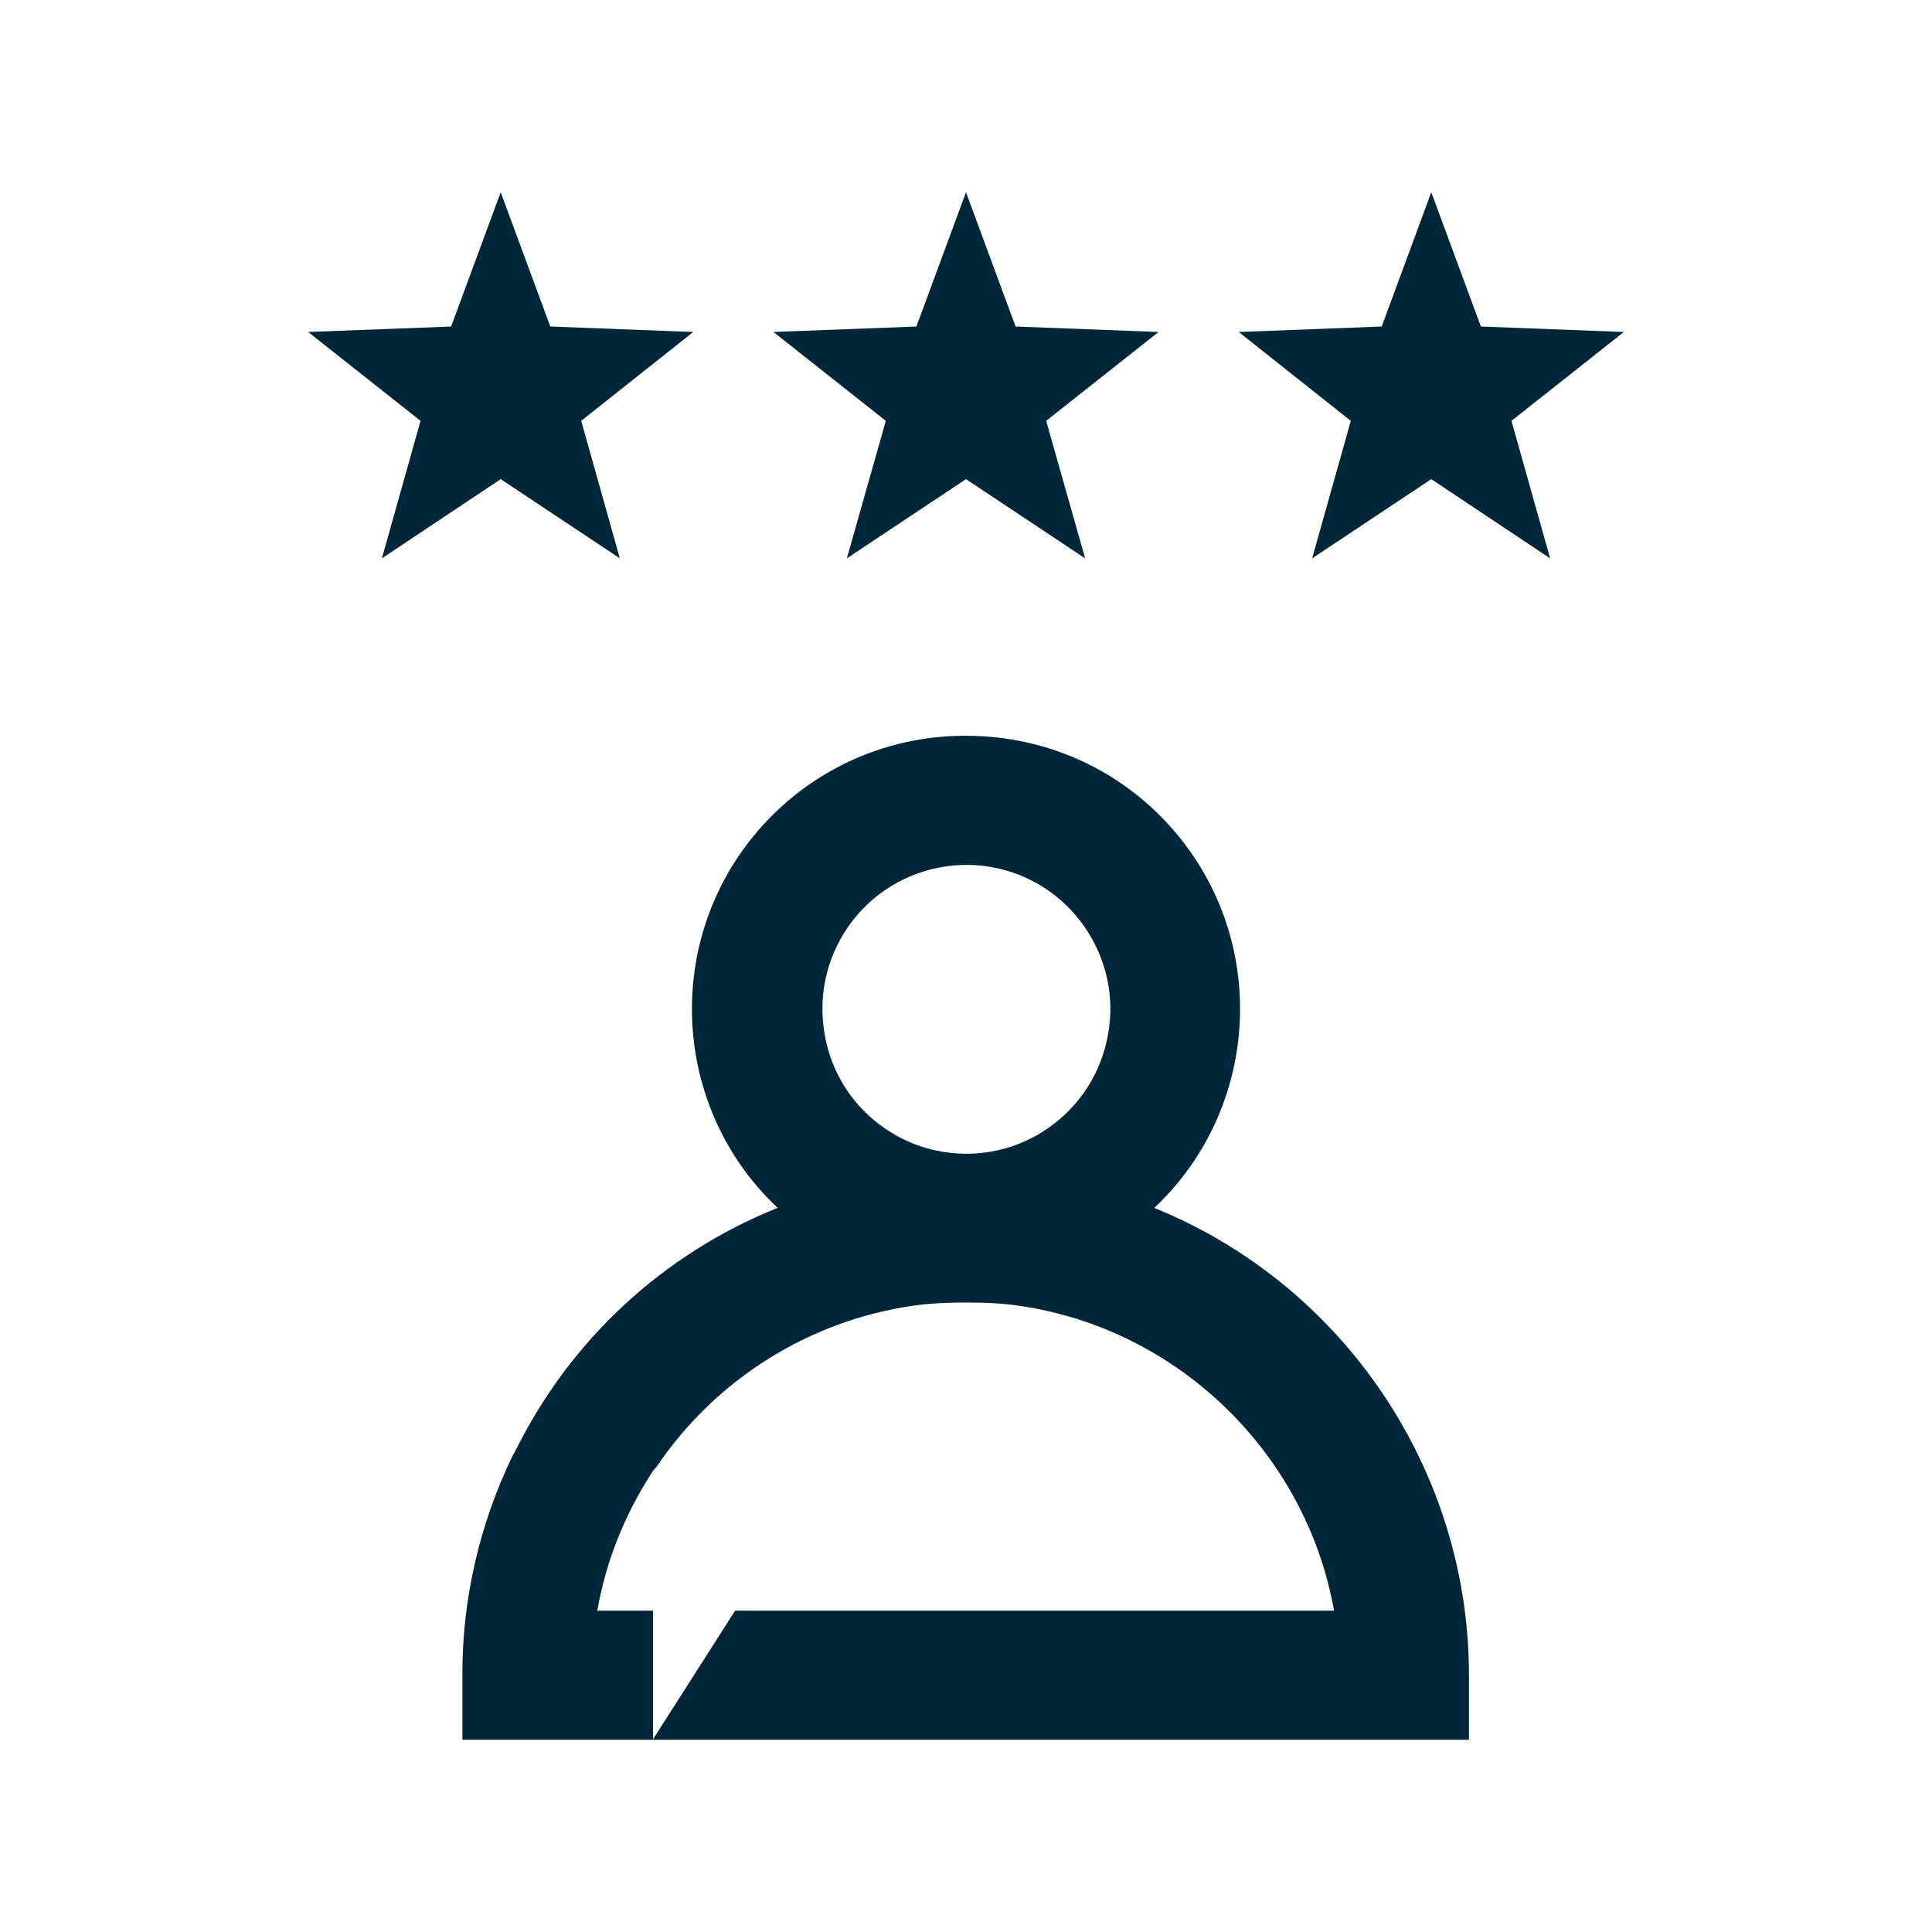 <?xml version="1.0" encoding="UTF-8"?><svg id="Layer_1" xmlns="http://www.w3.org/2000/svg" viewBox="0 0 60 60"><defs><style>.cls-1{fill:#00263a;}</style></defs><path class="cls-1" d="m35.85,37.51c3.23-3.04,3.58-8.12.72-11.58-1.62-1.96-4-3.08-6.57-3.08h-.03c-2.54,0-4.92,1.12-6.54,3.08-2.86,3.46-2.51,8.55.72,11.58-3.55,1.43-6.42,4.08-8.13,7.52l-.1.18c-1.03,2.12-1.57,4.48-1.56,6.81v2.01h5.92v-4.01h-1.73c.27-1.55.86-3.01,1.73-4.34l.12-.14c1.83-2.71,4.74-4.53,7.96-4.99.49-.07,1.01-.1,1.64-.1.63,0,1.15.03,1.64.1,4.94.71,8.92,4.58,9.79,9.47h-18.6l-2.56,4.01h25.35v-2c0-6.38-3.9-12.14-9.78-14.52Zm-1.49-5.14c-.27,1.17-.99,2.16-2,2.79-.7.44-1.52.67-2.35.67-.83,0-1.65-.23-2.35-.67-1.02-.63-1.73-1.62-2-2.79-.27-1.17-.08-2.37.55-3.39.82-1.32,2.24-2.11,3.8-2.12,1.56,0,2.98.8,3.8,2.12.63,1.02.83,2.22.55,3.39Z"/><g><polygon class="cls-1" points="15.55 5.97 17.09 10.14 21.53 10.31 18.05 13.07 19.25 17.34 15.55 14.88 11.86 17.34 13.06 13.07 9.57 10.31 14.01 10.14 15.55 5.97"/><polygon class="cls-1" points="30 5.97 31.54 10.14 35.98 10.31 32.49 13.07 33.7 17.34 30 14.88 26.3 17.34 27.51 13.07 24.02 10.31 28.46 10.14 30 5.97"/><polygon class="cls-1" points="44.45 5.97 45.99 10.14 50.43 10.31 46.94 13.07 48.14 17.34 44.45 14.88 40.75 17.34 41.95 13.07 38.47 10.31 42.91 10.14 44.45 5.97"/></g></svg>
